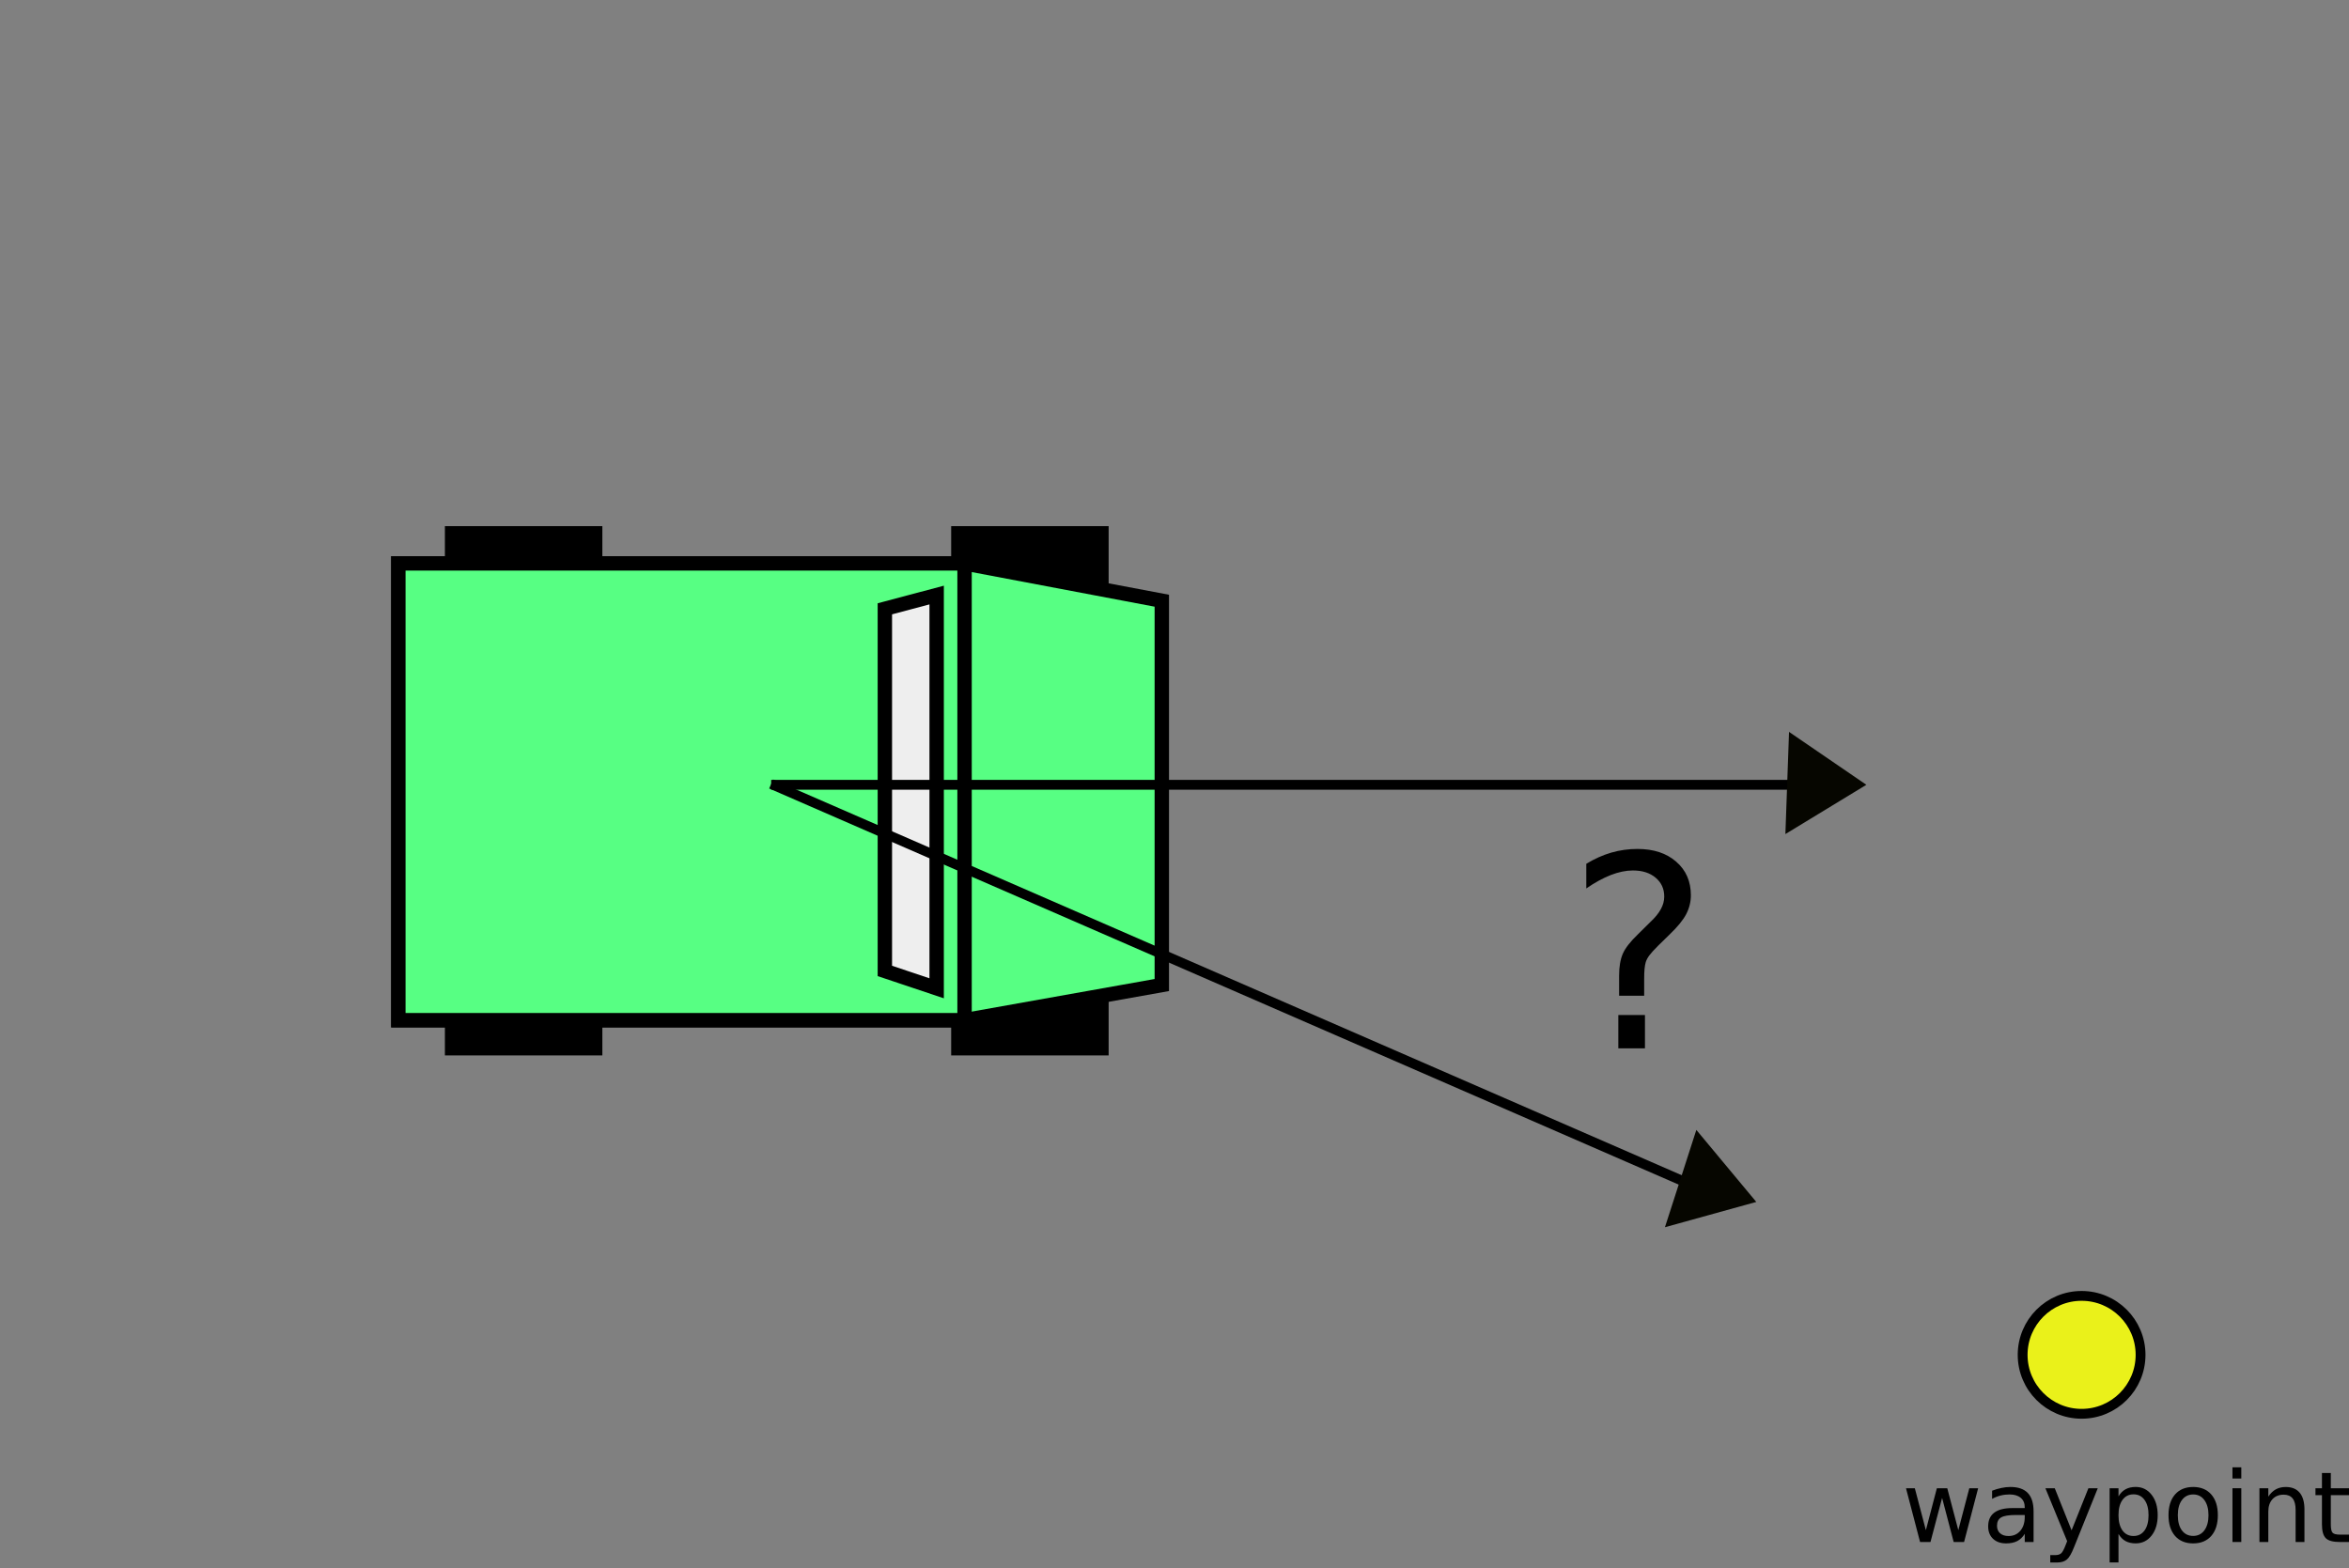 <?xml version="1.0" encoding="UTF-8"?>
<!-- Created with Inkscape (http://www.inkscape.org/) -->
<svg width="252.91mm" height="168.87mm" version="1.1" viewBox="0 0 252.91 168.87" xmlns="http://www.w3.org/2000/svg">
 <rect x="0" y="0" width="252.91" height="168.87" fill="#808080" stroke="none"/>
 <g transform="translate(343.07 -5.92)" stroke="#000">
  <g stroke-width="1.058">
   <rect x="-294.64" y="63.104" width="15.895" height="7.779" stop-color="#000000"/>
   <rect x="-240.13" y="63.104" width="15.895" height="7.779" stop-color="#000000"/>
   <rect x="-294.64" y="111.26" width="15.895" height="7.779" stop-color="#000000"/>
   <rect x="-240.13" y="111.26" width="15.895" height="7.779" stop-color="#000000"/>
  </g>
  <g stroke-width="1.55">
   <path d="m-300.18 66.586h60.961l21.237 4.019v41.384l-21.237 3.786h-60.961z" fill="#57ff83" stop-color="#000000"/>
   <rect x="-300.18" y="66.586" width="60.961" height="49.189" fill="#57ff83" stop-color="#000000"/>
   <path d="m-247.8 71.478 5.577-1.483v42.346l-5.577-1.87z" fill="#eee" stop-color="#000000"/>
  </g>
 </g>
 <g stroke-width="1.058">
  <path d="m83.027 84.507h111.57" fill="none" stroke="#000"/>
  <path d="m192.62 78.81 8.326 5.697-8.718 5.305z" fill="#060600" stop-color="#000000"/>
  <circle cx="224.12" cy="145.89" r="6.348" fill="#eaf11a" stop-color="#000000" stroke="#000"/>
  <path d="m83.027 84.42 101.57 44.243" fill="none" stroke="#000"/>
 </g>
 <g transform="translate(25.393,-3.366)" stroke-width=".265" aria-label="waypoint">
  <path d="m179.82 163.62h0.951l1.189 4.516 1.183-4.516h1.121l1.189 4.516 1.183-4.516h0.951l-1.514 5.788h-1.121l-1.245-4.744-1.251 4.744h-1.121z"/>
  <path d="m191.66 166.5q-1.152 0-1.597 0.264-0.444 0.264-0.444 0.899 0 0.506 0.331 0.806 0.336 0.295 0.909 0.295 0.791 0 1.266-0.558 0.481-0.563 0.481-1.493v-0.212zm1.897-0.393v3.302h-0.951v-0.878q-0.326 0.527-0.811 0.78-0.486 0.248-1.189 0.248-0.889 0-1.416-0.496-0.522-0.501-0.522-1.338 0-0.977 0.651-1.473 0.656-0.496 1.953-0.496h1.333v-0.093q0-0.656-0.434-1.013-0.429-0.362-1.209-0.362-0.496 0-0.966 0.119-0.47 0.119-0.904 0.357v-0.878q0.522-0.202 1.013-0.3 0.491-0.103 0.956-0.103 1.256 0 1.876 0.651 0.62 0.651 0.62 1.974z"/>
  <path d="m197.92 169.95q-0.403 1.034-0.785 1.349-0.382 0.315-1.023 0.315h-0.76v-0.796h0.558q0.393 0 0.61-0.186 0.217-0.186 0.481-0.878l0.171-0.434-2.341-5.695h1.008l1.809 4.527 1.809-4.527h1.008z"/>
  <path d="m202.7 168.54v3.07h-0.956v-7.989h0.956v0.878q0.3-0.517 0.754-0.765 0.46-0.253 1.095-0.253 1.054 0 1.71 0.837 0.661 0.837 0.661 2.201 0 1.364-0.661 2.201-0.656 0.837-1.71 0.837-0.636 0-1.095-0.248-0.455-0.253-0.754-0.77zm3.235-2.021q0-1.049-0.434-1.643-0.429-0.599-1.183-0.599t-1.189 0.599q-0.429 0.594-0.429 1.643 0 1.049 0.429 1.649 0.434 0.594 1.189 0.594t1.183-0.594q0.434-0.599 0.434-1.649z"/>
  <path d="m210.74 164.29q-0.765 0-1.209 0.599-0.444 0.594-0.444 1.633 0 1.039 0.439 1.638 0.444 0.594 1.214 0.594 0.76 0 1.204-0.599 0.444-0.599 0.444-1.633 0-1.028-0.444-1.628-0.444-0.605-1.204-0.605zm0-0.806q1.24 0 1.948 0.806 0.708 0.806 0.708 2.232 0 1.421-0.708 2.232-0.708 0.806-1.948 0.806-1.245 0-1.953-0.806-0.703-0.811-0.703-2.232 0-1.426 0.703-2.232 0.708-0.806 1.953-0.806z"/>
  <path d="m214.97 163.62h0.951v5.788h-0.951zm0-2.253h0.951v1.204h-0.951z"/>
  <path d="m222.72 165.92v3.493h-0.951v-3.462q0-0.822-0.32-1.23-0.32-0.408-0.961-0.408-0.77 0-1.214 0.491-0.444 0.491-0.444 1.338v3.271h-0.956v-5.788h0.956v0.899q0.341-0.522 0.801-0.78 0.465-0.258 1.07-0.258 0.997 0 1.509 0.62 0.512 0.615 0.512 1.814z"/>
  <path d="m225.56 161.98v1.643h1.958v0.739h-1.958v3.142q0 0.708 0.191 0.909 0.196 0.202 0.791 0.202h0.977v0.796h-0.977q-1.101 0-1.519-0.408-0.419-0.413-0.419-1.499v-3.142h-0.698v-0.739h0.698v-1.643z"/>
 </g>
 <g stroke-width=".265" aria-label="?">
  <path d="m174.24 109.3h2.868v3.588h-2.868zm2.783-2.077h-2.698v-2.176q0-1.427 0.396-2.345 0.396-0.918 1.667-2.133l1.271-1.257q0.805-0.749 1.158-1.413 0.367-0.664 0.367-1.356 0-1.257-0.932-2.034-0.918-0.777-2.444-0.777-1.116 0-2.388 0.494-1.257 0.494-2.628 1.441v-2.656q1.328-0.805 2.684-1.201 1.37-0.396 2.825-0.396 2.599 0 4.168 1.37 1.582 1.37 1.582 3.616 0 1.074-0.509 2.048-0.509 0.961-1.78 2.176l-1.243 1.215q-0.664 0.664-0.947 1.045-0.268 0.367-0.381 0.72-0.085 0.297-0.127 0.72-0.042 0.424-0.042 1.158z"/>
 </g>
 <path d="m182.64 121.67 6.454 7.754-9.835 2.724z" fill="#060600" stop-color="#000000" stroke-width="1.058"/>
</svg>
